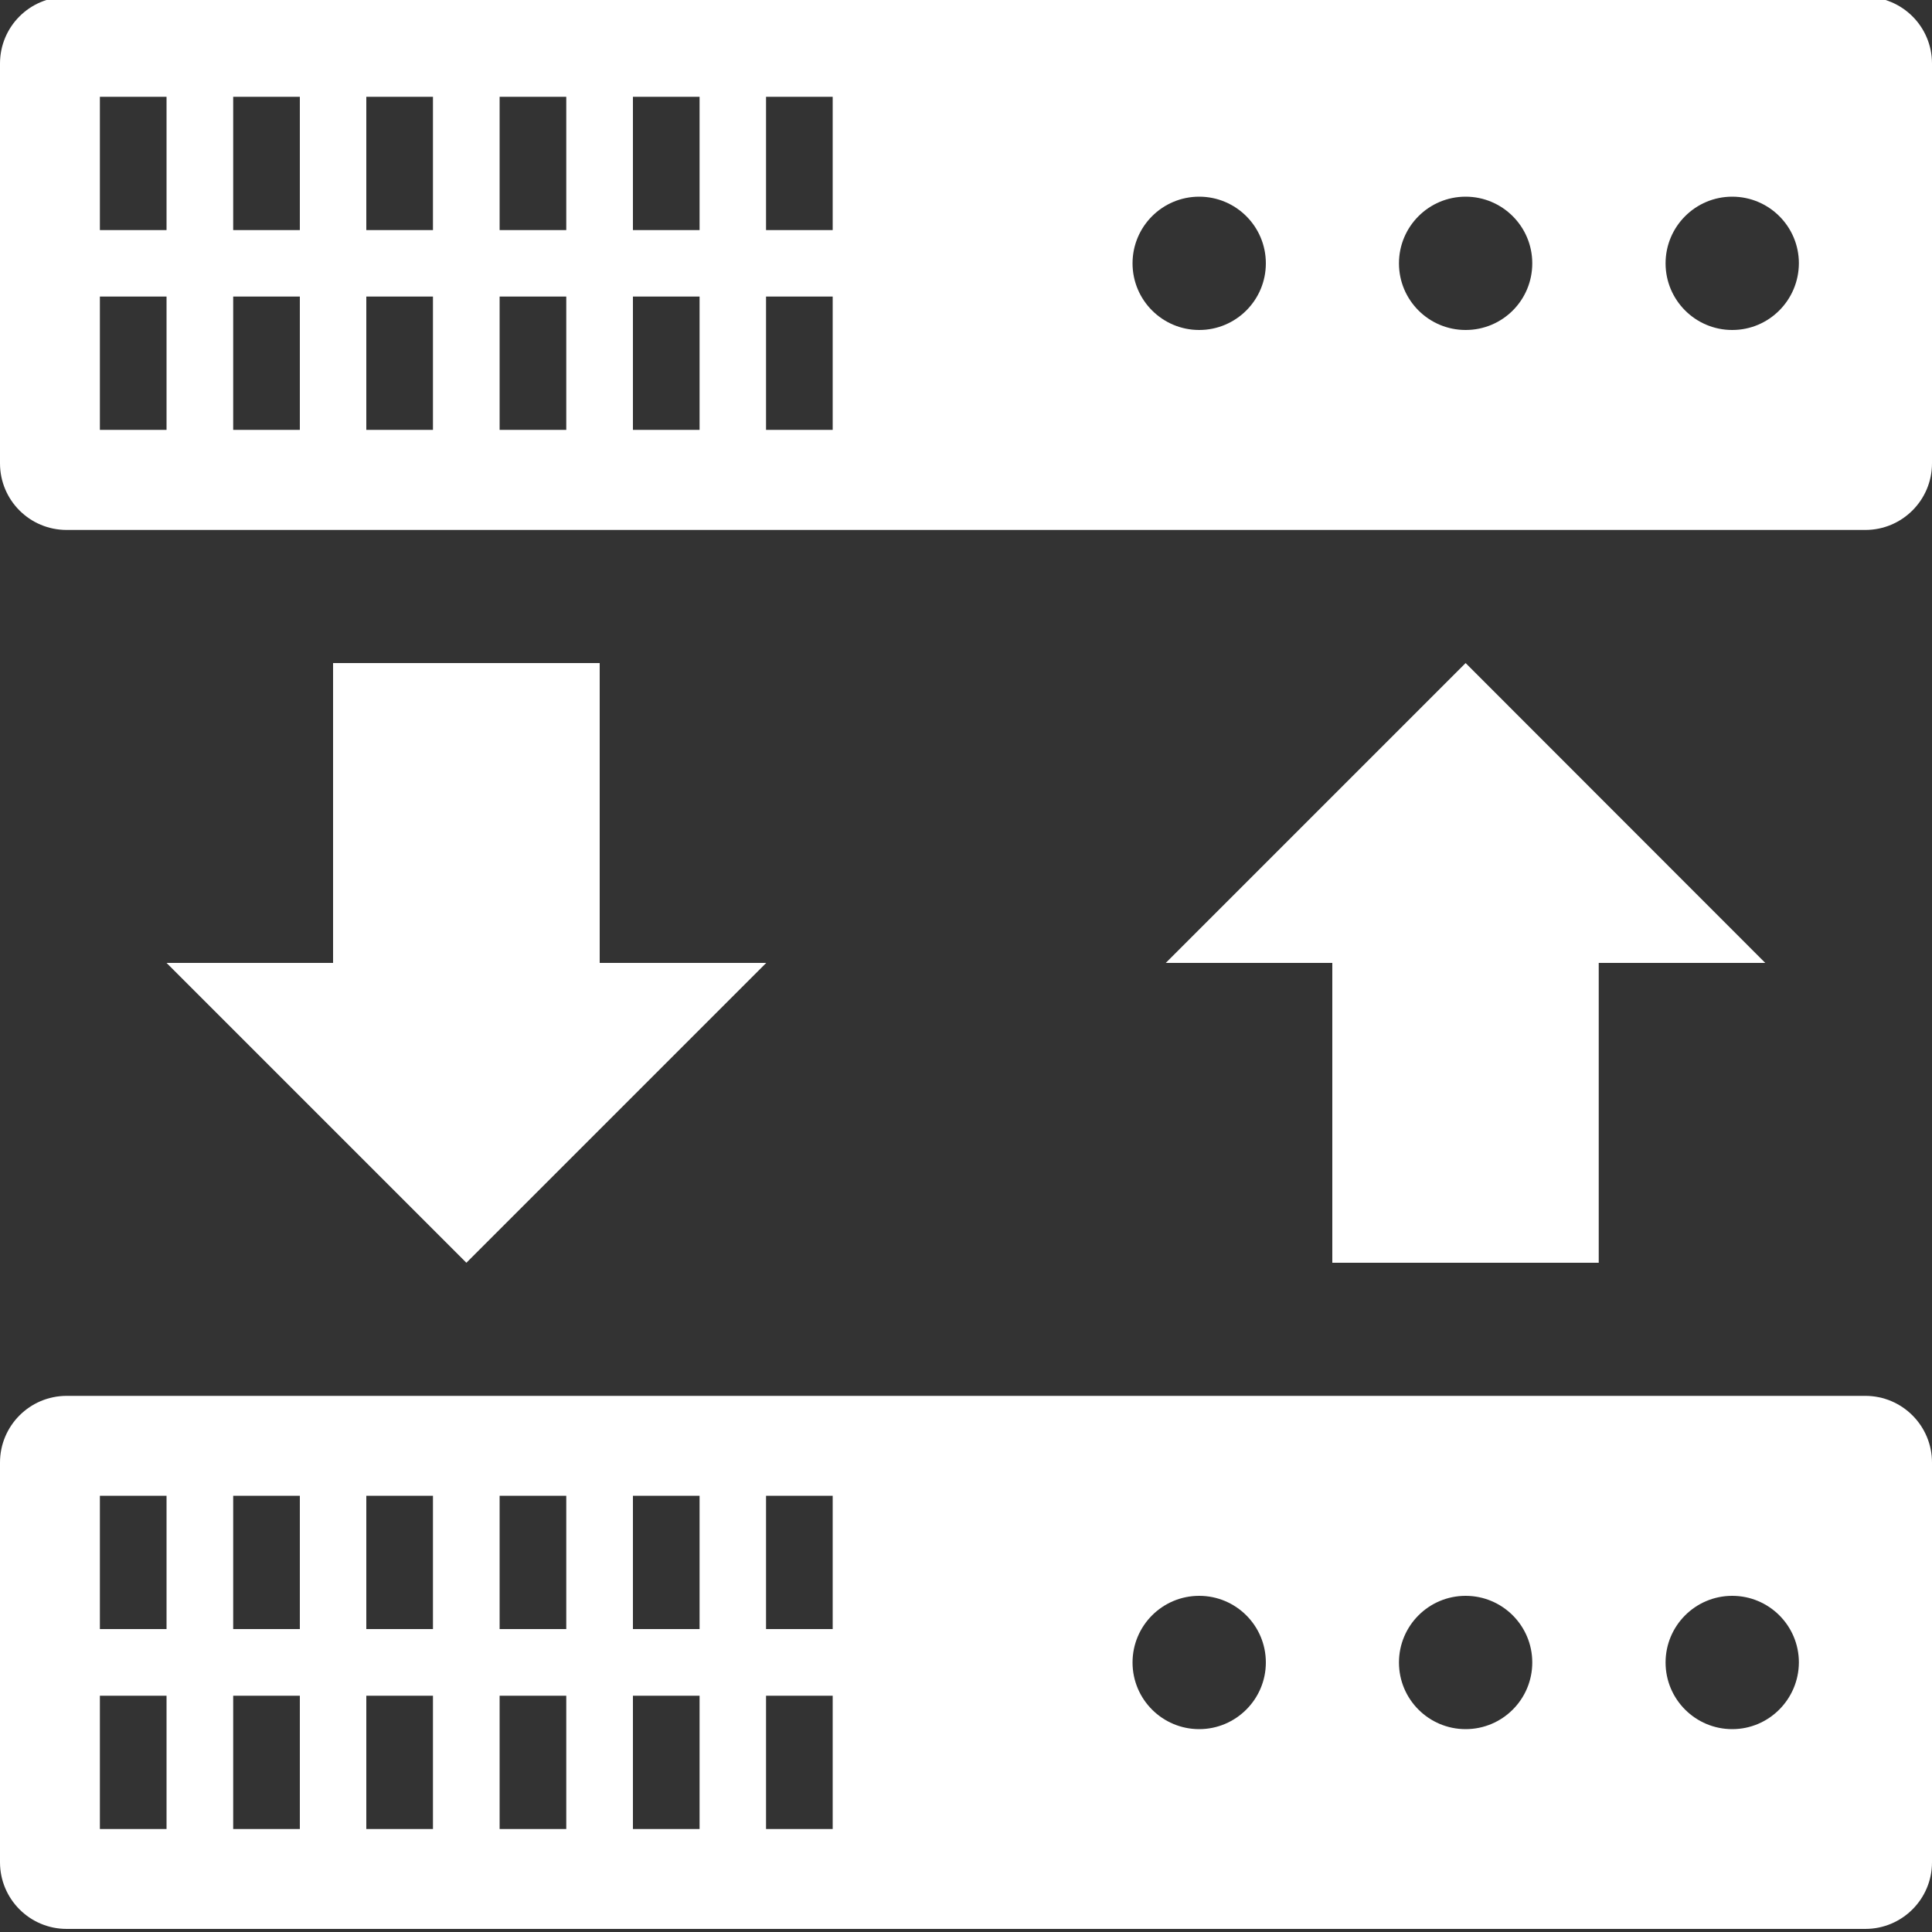 <?xml version="1.0" encoding="utf-8"?>
<!-- Generator: Adobe Illustrator 23.0.0, SVG Export Plug-In . SVG Version: 6.00 Build 0)  -->
<svg version="1.1" id="Layer_1" xmlns="http://www.w3.org/2000/svg" xmlns:xlink="http://www.w3.org/1999/xlink" x="0px" y="0px"
	 viewBox="0 0 1000 1000" style="enable-background:new 0 0 1000 1000;" xml:space="preserve">
<rect x="0" y="0" width="1000" height="1000" fill="#333333" stroke="none"/>
<style type="text/css">
	.st0{fill:#fff;}
</style>
<g>
	<path class="st0" d="M965.5-1.6h-931C15.4-1.6,0,13.8,0,32.9v206.9c0,19.1,15.4,34.5,34.5,34.5h931c19,0,34.5-15.4,34.5-34.5V32.9
		C1000,13.8,984.6-1.6,965.5-1.6z M86.2,222.5H51.7v-69h34.5V222.5z M86.2,119.1H51.7v-69h34.5V119.1z M155.2,222.5h-34.5v-69h34.5
		V222.5z M155.2,119.1h-34.5v-69h34.5V119.1z M224.1,222.5h-34.5v-69h34.5V222.5z M224.1,119.1h-34.5v-69h34.5V119.1z M293.1,222.5
		h-34.5v-69h34.5V222.5z M293.1,119.1h-34.5v-69h34.5V119.1z M362.1,222.5h-34.5v-69h34.5V222.5z M362.1,119.1h-34.5v-69h34.5V119.1
		z M431,222.5h-34.5v-69H431V222.5z M431,119.1h-34.5v-69H431V119.1z M620.7,170.8c-19,0-34.5-15.4-34.5-34.5
		c0-19,15.4-34.5,34.5-34.5c19,0,34.5,15.4,34.5,34.5C655.2,155.4,639.7,170.8,620.7,170.8z M758.6,170.8c-19,0-34.5-15.4-34.5-34.5
		c0-19,15.4-34.5,34.5-34.5c19,0,34.5,15.4,34.5,34.5C793.1,155.4,777.7,170.8,758.6,170.8z M896.6,170.8c-19,0-34.5-15.4-34.5-34.5
		c0-19,15.4-34.5,34.5-34.5c19,0,34.5,15.4,34.5,34.5C931,155.4,915.6,170.8,896.6,170.8z"/>
	<path class="st0" d="M758.6,343.2L603.4,498.4h86.2v155.2h137.9V498.4h86.2L758.6,343.2z M758.6,343.2"/>
	<path class="st0" d="M241.4,653.6l155.2-155.2h-86.2V343.2H172.4v155.2H86.2L241.4,653.6z M241.4,653.6"/>
	<path class="st0" d="M965.5,722.5h-931C15.4,722.5,0,738,0,757v206.9c0,19,15.4,34.5,34.5,34.5h931c19,0,34.5-15.4,34.5-34.5V757
		C1000,738,984.6,722.5,965.5,722.5z M86.2,946.7H51.7v-69h34.5V946.7z M86.2,843.2H51.7v-69h34.5V843.2z M155.2,946.7h-34.5v-69
		h34.5V946.7z M155.2,843.2h-34.5v-69h34.5V843.2z M224.1,946.7h-34.5v-69h34.5V946.7z M224.1,843.2h-34.5v-69h34.5V843.2z
		 M293.1,946.7h-34.5v-69h34.5V946.7z M293.1,843.2h-34.5v-69h34.5V843.2z M362.1,946.7h-34.5v-69h34.5V946.7z M362.1,843.2h-34.5
		v-69h34.5V843.2z M431,946.7h-34.5v-69H431V946.7z M431,843.2h-34.5v-69H431V843.2z M620.7,895c-19,0-34.5-15.4-34.5-34.5
		c0-19,15.4-34.5,34.5-34.5c19,0,34.5,15.4,34.5,34.5C655.2,879.5,639.7,895,620.7,895z M758.6,895c-19,0-34.5-15.4-34.5-34.5
		c0-19,15.4-34.5,34.5-34.5c19,0,34.5,15.4,34.5,34.5C793.1,879.5,777.7,895,758.6,895z M896.6,895c-19,0-34.5-15.4-34.5-34.5
		c0-19,15.4-34.5,34.5-34.5c19,0,34.5,15.4,34.5,34.5C931,879.5,915.6,895,896.6,895z"/>
</g>
</svg>
